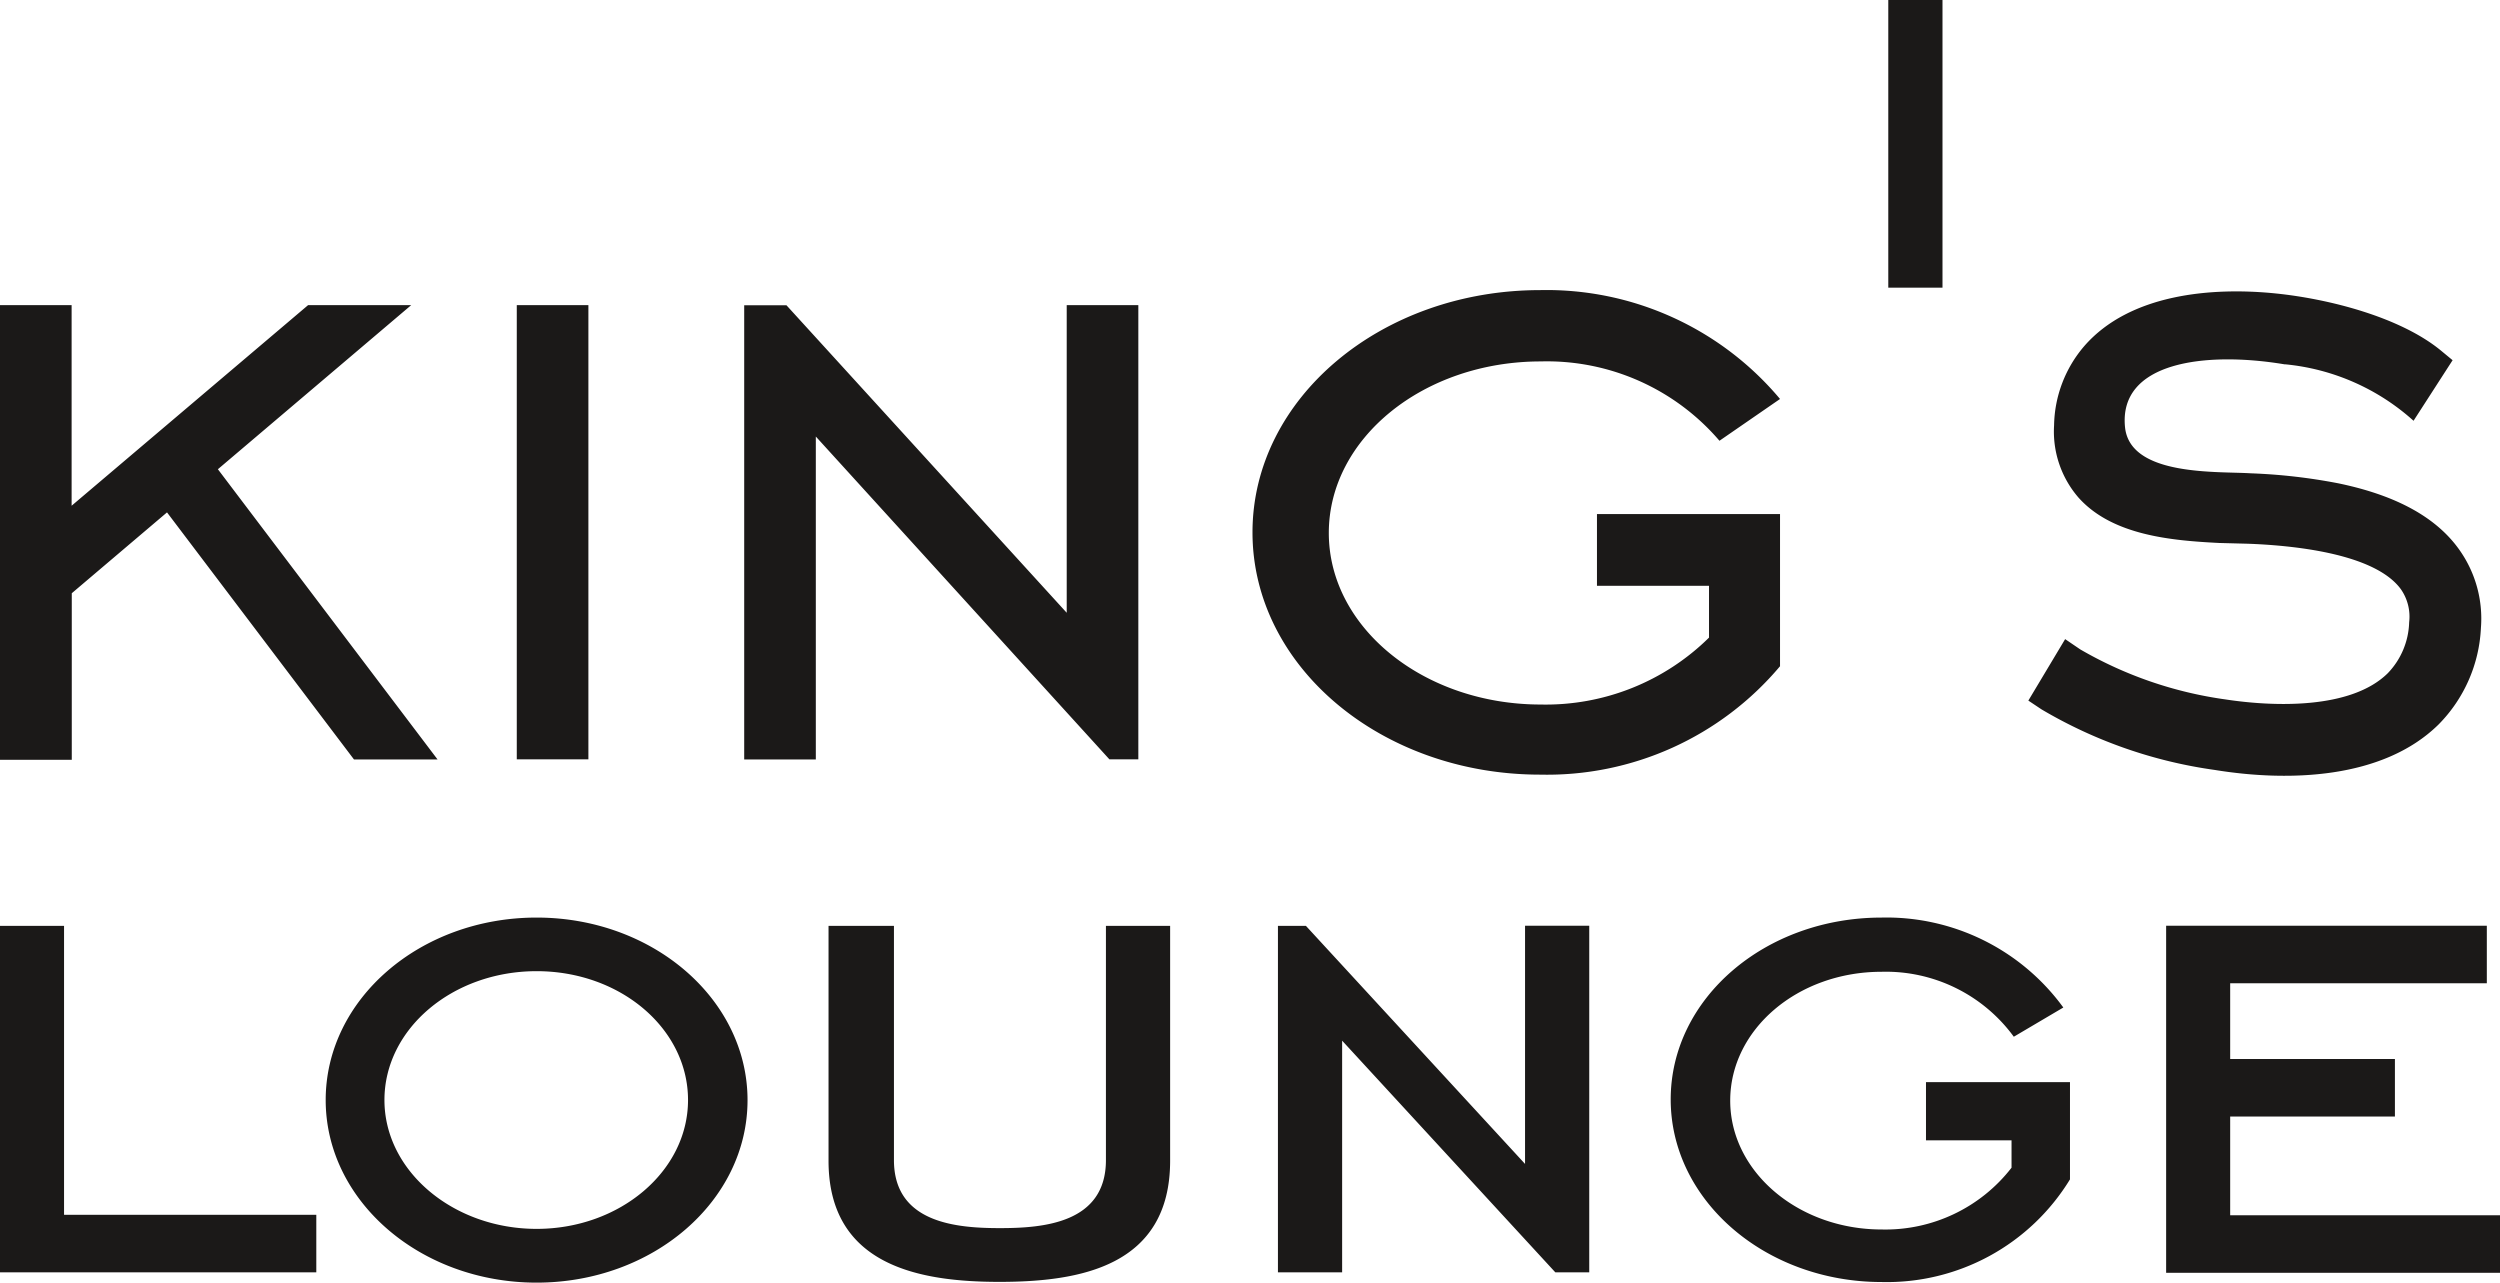 <svg id="Layer_1" data-name="Layer 1" xmlns="http://www.w3.org/2000/svg" viewBox="0 0 165.11 84.71">
  <title>logo--text</title>
  <path d="M142.15,12.53h3.58v19h-3.58ZM17.44,32.68h4.73V45.93L37.79,32.68h6.81L31.83,43.52,46.34,62.69H40.82L28.47,46.37l-6.29,5.34v11H17.44Zm34.13,0h4.73v30H51.57Zm36.32,0h4.73v30H90.71L71.32,41.36V62.69H66.59v-30h2.79L87.89,53ZM135,56.53a20.11,20.11,0,0,1-15.84,7.16c-10.49,0-19-7.14-19-16s8.5-16,19-16A20.12,20.12,0,0,1,135,38.88l-4,2.76A15,15,0,0,0,119.2,36.4c-7.74,0-14,5.07-14,11.33s6.28,11.33,14,11.33a15.35,15.35,0,0,0,11.11-4.42V51.22h-7.4V46.48H135Zm33.31-19.94c-5.23-.87-11-.16-10.52,4.2.38,3.21,6.11,2.86,8.31,3a37.3,37.3,0,0,1,5.77.66c2.94.61,6.1,1.79,7.93,4.3A7.85,7.85,0,0,1,181.29,54a9.71,9.71,0,0,1-2.8,6.38c-3.71,3.65-10,3.78-14.78,3a30.79,30.79,0,0,1-11.44-4l-.87-.58,2.43-4.06,1,.68a26.27,26.27,0,0,0,9.57,3.3c3.13.48,8.29.69,10.74-1.73a5.05,5.05,0,0,0,1.41-3.36,3.16,3.16,0,0,0-.55-2.19c-1.77-2.42-7.36-2.9-10.11-3L164,48.39c-3.13-.16-7.05-.49-9.29-3a6.66,6.66,0,0,1-1.61-4.77,8.23,8.23,0,0,1,2-5.24c3-3.44,8.4-3.9,12.63-3.47,3.45.35,8.22,1.54,10.94,3.79l.75.62-2.58,4A14.77,14.77,0,0,0,168.36,36.59Z" transform="translate(-17.44 -12.53)" style="fill: #1b1918;fill-rule: evenodd"/>
  <path d="M76.48,73.68V89.15c0,4.16,4.14,4.49,7,4.49s7-.32,7-4.49V73.68h4.24V89.19c0,7-6,8-11.28,8s-11.28-1.07-11.28-8V73.68Zm-23.6-.55c7.69,0,13.93,5.4,13.93,12.06S60.57,97.24,52.88,97.24s-13.93-5.4-13.93-12.06S45.18,73.13,52.88,73.13Zm0,3.54c5.55,0,10,3.81,10,8.51s-4.5,8.51-10,8.51-10.05-3.81-10.05-8.51S47.33,76.67,52.88,76.67Zm65.28-3h4.24V96.56h-2.24l-14.08-15.3v15.3h-4.24V73.68h1.85L118.16,89.4Zm42.34,0h21.18v3.8H164.73v5h10.88v3.8H164.73v6.52h17.82v3.8H160.5ZM144.64,87.84V84h9.51v6.42a14.17,14.17,0,0,1-12.44,6.78c-7.69,0-13.93-5.4-13.93-12.06S134,73.13,141.71,73.13a14.45,14.45,0,0,1,12,5.94L150.44,81a10.47,10.47,0,0,0-8.73-4.29c-5.55,0-10,3.81-10,8.51s4.5,8.51,10,8.51a10.54,10.54,0,0,0,8.58-4.08V87.84ZM17.44,73.68h4.23V92.76H38.33v3.8H17.44Z" transform="translate(-17.44 -12.53)" style="fill: #1b1918;fill-rule: evenodd"/>
</svg>
